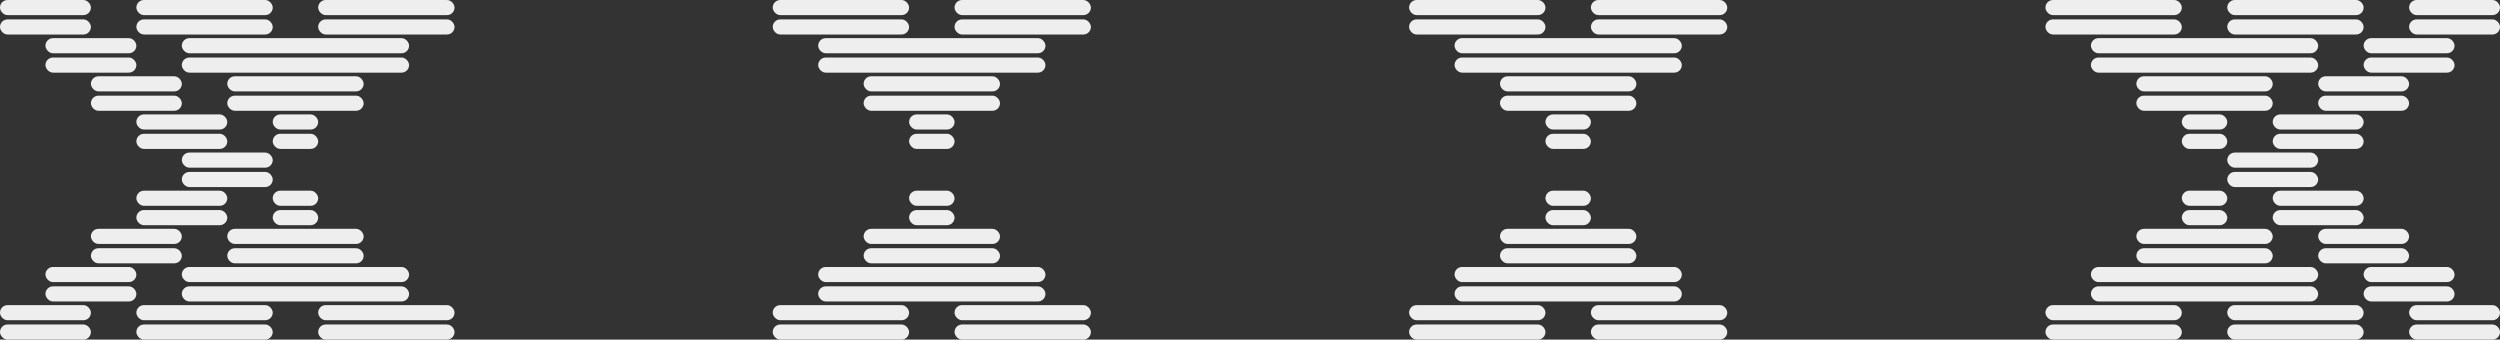 <svg xmlns="http://www.w3.org/2000/svg" width="1683" height="228.621" viewBox="0 0 1683 228.621">
  <rect x="0" y="0" width="1683" height="228.621" fill="#333333" stroke="none"/>
  <defs>
    <style>
      .cls-1 {
        fill: #eee;
      }
    </style>
  </defs>
  <g id="Group_1028" data-name="Group 1028" transform="translate(-121 -1416.511)">
    <g id="Group_507" data-name="Group 507">
      <g id="Group_498" data-name="Group 498">
        <rect id="Rectangle_840" data-name="Rectangle 840" class="cls-1" width="61.201" height="10.175" rx="5.088" transform="translate(121.003 1429.559)"/>
        <rect id="Rectangle_841" data-name="Rectangle 841" class="cls-1" width="61.201" height="10.175" rx="5.088" transform="translate(121.003 1416.511)"/>
      </g>
      <g id="Group_499" data-name="Group 499">
        <rect id="Rectangle_842" data-name="Rectangle 842" class="cls-1" width="61.201" height="10.175" rx="5.088" transform="translate(151.6 1455.234)"/>
        <rect id="Rectangle_843" data-name="Rectangle 843" class="cls-1" width="61.201" height="10.175" rx="5.088" transform="translate(151.6 1442.186)"/>
      </g>
      <g id="Group_500" data-name="Group 500">
        <rect id="Rectangle_844" data-name="Rectangle 844" class="cls-1" width="61.201" height="10.175" rx="5.088" transform="translate(182.201 1480.908)"/>
        <rect id="Rectangle_845" data-name="Rectangle 845" class="cls-1" width="61.201" height="10.175" rx="5.088" transform="translate(182.201 1467.861)"/>
      </g>
      <g id="Group_501" data-name="Group 501">
        <rect id="Rectangle_846" data-name="Rectangle 846" class="cls-1" width="61.201" height="10.175" rx="5.088" transform="translate(212.801 1506.583)"/>
        <rect id="Rectangle_847" data-name="Rectangle 847" class="cls-1" width="61.201" height="10.175" rx="5.088" transform="translate(212.801 1493.536)"/>
      </g>
      <g id="Group_502" data-name="Group 502">
        <rect id="Rectangle_848" data-name="Rectangle 848" class="cls-1" width="61.201" height="10.175" rx="5.088" transform="translate(243.402 1532.258)"/>
        <rect id="Rectangle_849" data-name="Rectangle 849" class="cls-1" width="61.201" height="10.175" rx="5.088" transform="translate(243.402 1519.21)"/>
      </g>
      <g id="Group_503" data-name="Group 503">
        <rect id="Rectangle_850" data-name="Rectangle 850" class="cls-1" width="61.201" height="10.175" rx="5.088" transform="translate(212.801 1557.933)"/>
        <rect id="Rectangle_851" data-name="Rectangle 851" class="cls-1" width="61.201" height="10.175" rx="5.088" transform="translate(212.801 1544.885)"/>
      </g>
      <g id="Group_504" data-name="Group 504">
        <rect id="Rectangle_852" data-name="Rectangle 852" class="cls-1" width="61.201" height="10.175" rx="5.088" transform="translate(182.201 1583.608)"/>
        <rect id="Rectangle_853" data-name="Rectangle 853" class="cls-1" width="61.201" height="10.175" rx="5.088" transform="translate(182.201 1570.56)"/>
      </g>
      <g id="Group_505" data-name="Group 505">
        <rect id="Rectangle_854" data-name="Rectangle 854" class="cls-1" width="61.201" height="10.175" rx="5.088" transform="translate(151.6 1609.282)"/>
        <rect id="Rectangle_855" data-name="Rectangle 855" class="cls-1" width="61.201" height="10.175" rx="5.088" transform="translate(151.6 1596.235)"/>
      </g>
      <g id="Group_506" data-name="Group 506">
        <rect id="Rectangle_856" data-name="Rectangle 856" class="cls-1" width="61.201" height="10.175" rx="5.088" transform="translate(121 1634.957)"/>
        <rect id="Rectangle_857" data-name="Rectangle 857" class="cls-1" width="61.201" height="10.175" rx="5.088" transform="translate(121 1621.91)"/>
      </g>
    </g>
    <g id="Group_540" data-name="Group 540">
      <g id="Group_533" data-name="Group 533">
        <g id="Group_528" data-name="Group 528">
          <rect id="Rectangle_894" data-name="Rectangle 894" class="cls-1" width="30.598" height="10.175" rx="5.088" transform="translate(304.599 1506.583)"/>
          <rect id="Rectangle_895" data-name="Rectangle 895" class="cls-1" width="30.598" height="10.175" rx="5.088" transform="translate(304.599 1493.536)"/>
        </g>
        <g id="Group_529" data-name="Group 529">
          <rect id="Rectangle_896" data-name="Rectangle 896" class="cls-1" width="91.8" height="10.175" rx="5.088" transform="translate(274 1480.908)"/>
          <rect id="Rectangle_897" data-name="Rectangle 897" class="cls-1" width="91.8" height="10.175" rx="5.088" transform="translate(274 1467.861)"/>
        </g>
        <g id="Group_530" data-name="Group 530">
          <rect id="Rectangle_898" data-name="Rectangle 898" class="cls-1" width="153" height="10.175" rx="5.088" transform="translate(243.4 1455.234)"/>
          <rect id="Rectangle_899" data-name="Rectangle 899" class="cls-1" width="153" height="10.175" rx="5.088" transform="translate(243.4 1442.186)"/>
        </g>
        <g id="Group_531" data-name="Group 531">
          <rect id="Rectangle_900" data-name="Rectangle 900" class="cls-1" width="91.798" height="10.175" rx="5.088" transform="translate(212.801 1429.559)"/>
          <rect id="Rectangle_901" data-name="Rectangle 901" class="cls-1" width="91.798" height="10.175" rx="5.088" transform="translate(212.801 1416.511)"/>
        </g>
        <g id="Group_532" data-name="Group 532">
          <rect id="Rectangle_902" data-name="Rectangle 902" class="cls-1" width="91.798" height="10.175" rx="5.088" transform="translate(335.195 1429.559)"/>
          <rect id="Rectangle_903" data-name="Rectangle 903" class="cls-1" width="91.798" height="10.175" rx="5.088" transform="translate(335.195 1416.511)"/>
        </g>
      </g>
      <g id="Group_539" data-name="Group 539">
        <g id="Group_534" data-name="Group 534">
          <rect id="Rectangle_904" data-name="Rectangle 904" class="cls-1" width="30.598" height="10.175" rx="5.088" transform="translate(304.599 1544.885)"/>
          <rect id="Rectangle_905" data-name="Rectangle 905" class="cls-1" width="30.598" height="10.175" rx="5.088" transform="translate(304.599 1557.933)"/>
        </g>
        <g id="Group_535" data-name="Group 535">
          <rect id="Rectangle_906" data-name="Rectangle 906" class="cls-1" width="91.8" height="10.175" rx="5.088" transform="translate(274 1570.56)"/>
          <rect id="Rectangle_907" data-name="Rectangle 907" class="cls-1" width="91.8" height="10.175" rx="5.088" transform="translate(274 1583.608)"/>
        </g>
        <g id="Group_536" data-name="Group 536">
          <rect id="Rectangle_908" data-name="Rectangle 908" class="cls-1" width="153" height="10.175" rx="5.088" transform="translate(243.4 1596.235)"/>
          <rect id="Rectangle_909" data-name="Rectangle 909" class="cls-1" width="153" height="10.175" rx="5.088" transform="translate(243.4 1609.282)"/>
        </g>
        <g id="Group_537" data-name="Group 537">
          <rect id="Rectangle_910" data-name="Rectangle 910" class="cls-1" width="91.798" height="10.175" rx="5.088" transform="translate(212.801 1621.91)"/>
          <rect id="Rectangle_911" data-name="Rectangle 911" class="cls-1" width="91.798" height="10.175" rx="5.088" transform="translate(212.801 1634.957)"/>
        </g>
        <g id="Group_538" data-name="Group 538">
          <rect id="Rectangle_912" data-name="Rectangle 912" class="cls-1" width="91.798" height="10.175" rx="5.088" transform="translate(335.195 1621.91)"/>
          <rect id="Rectangle_913" data-name="Rectangle 913" class="cls-1" width="91.798" height="10.175" rx="5.088" transform="translate(335.195 1634.957)"/>
        </g>
      </g>
    </g>
    <g id="Group_573" data-name="Group 573">
      <g id="Group_566" data-name="Group 566">
        <g id="Group_561" data-name="Group 561">
          <rect id="Rectangle_950" data-name="Rectangle 950" class="cls-1" width="30.598" height="10.175" rx="5.088" transform="translate(732.999 1506.583)"/>
          <rect id="Rectangle_951" data-name="Rectangle 951" class="cls-1" width="30.598" height="10.175" rx="5.088" transform="translate(732.999 1493.536)"/>
        </g>
        <g id="Group_562" data-name="Group 562">
          <rect id="Rectangle_952" data-name="Rectangle 952" class="cls-1" width="91.8" height="10.175" rx="5.088" transform="translate(702.399 1480.908)"/>
          <rect id="Rectangle_953" data-name="Rectangle 953" class="cls-1" width="91.8" height="10.175" rx="5.088" transform="translate(702.399 1467.861)"/>
        </g>
        <g id="Group_563" data-name="Group 563">
          <rect id="Rectangle_954" data-name="Rectangle 954" class="cls-1" width="153" height="10.175" rx="5.088" transform="translate(671.799 1455.234)"/>
          <rect id="Rectangle_955" data-name="Rectangle 955" class="cls-1" width="153" height="10.175" rx="5.088" transform="translate(671.799 1442.186)"/>
        </g>
        <g id="Group_564" data-name="Group 564">
          <rect id="Rectangle_956" data-name="Rectangle 956" class="cls-1" width="91.798" height="10.175" rx="5.088" transform="translate(641.201 1429.559)"/>
          <rect id="Rectangle_957" data-name="Rectangle 957" class="cls-1" width="91.798" height="10.175" rx="5.088" transform="translate(641.201 1416.511)"/>
        </g>
        <g id="Group_565" data-name="Group 565">
          <rect id="Rectangle_958" data-name="Rectangle 958" class="cls-1" width="91.798" height="10.175" rx="5.088" transform="translate(763.594 1429.559)"/>
          <rect id="Rectangle_959" data-name="Rectangle 959" class="cls-1" width="91.798" height="10.175" rx="5.088" transform="translate(763.594 1416.511)"/>
        </g>
      </g>
      <g id="Group_572" data-name="Group 572">
        <g id="Group_567" data-name="Group 567">
          <rect id="Rectangle_960" data-name="Rectangle 960" class="cls-1" width="30.598" height="10.175" rx="5.088" transform="translate(732.999 1544.885)"/>
          <rect id="Rectangle_961" data-name="Rectangle 961" class="cls-1" width="30.598" height="10.175" rx="5.088" transform="translate(732.999 1557.933)"/>
        </g>
        <g id="Group_568" data-name="Group 568">
          <rect id="Rectangle_962" data-name="Rectangle 962" class="cls-1" width="91.8" height="10.175" rx="5.088" transform="translate(702.399 1570.56)"/>
          <rect id="Rectangle_963" data-name="Rectangle 963" class="cls-1" width="91.8" height="10.175" rx="5.088" transform="translate(702.399 1583.608)"/>
        </g>
        <g id="Group_569" data-name="Group 569">
          <rect id="Rectangle_964" data-name="Rectangle 964" class="cls-1" width="153" height="10.175" rx="5.088" transform="translate(671.799 1596.235)"/>
          <rect id="Rectangle_965" data-name="Rectangle 965" class="cls-1" width="153" height="10.175" rx="5.088" transform="translate(671.799 1609.282)"/>
        </g>
        <g id="Group_570" data-name="Group 570">
          <rect id="Rectangle_966" data-name="Rectangle 966" class="cls-1" width="91.798" height="10.175" rx="5.088" transform="translate(641.201 1621.91)"/>
          <rect id="Rectangle_967" data-name="Rectangle 967" class="cls-1" width="91.798" height="10.175" rx="5.088" transform="translate(641.201 1634.957)"/>
        </g>
        <g id="Group_571" data-name="Group 571">
          <rect id="Rectangle_968" data-name="Rectangle 968" class="cls-1" width="91.798" height="10.175" rx="5.088" transform="translate(763.594 1621.91)"/>
          <rect id="Rectangle_969" data-name="Rectangle 969" class="cls-1" width="91.798" height="10.175" rx="5.088" transform="translate(763.594 1634.957)"/>
        </g>
      </g>
    </g>
    <g id="Group_606" data-name="Group 606">
      <g id="Group_599" data-name="Group 599">
        <g id="Group_594" data-name="Group 594">
          <rect id="Rectangle_1006" data-name="Rectangle 1006" class="cls-1" width="30.598" height="10.175" rx="5.088" transform="translate(1161.398 1506.583)"/>
          <rect id="Rectangle_1007" data-name="Rectangle 1007" class="cls-1" width="30.598" height="10.175" rx="5.088" transform="translate(1161.398 1493.536)"/>
        </g>
        <g id="Group_595" data-name="Group 595">
          <rect id="Rectangle_1008" data-name="Rectangle 1008" class="cls-1" width="91.8" height="10.175" rx="5.088" transform="translate(1130.799 1480.908)"/>
          <rect id="Rectangle_1009" data-name="Rectangle 1009" class="cls-1" width="91.8" height="10.175" rx="5.088" transform="translate(1130.799 1467.861)"/>
        </g>
        <g id="Group_596" data-name="Group 596">
          <rect id="Rectangle_1010" data-name="Rectangle 1010" class="cls-1" width="153" height="10.175" rx="5.088" transform="translate(1100.199 1455.234)"/>
          <rect id="Rectangle_1011" data-name="Rectangle 1011" class="cls-1" width="153" height="10.175" rx="5.088" transform="translate(1100.199 1442.186)"/>
        </g>
        <g id="Group_597" data-name="Group 597">
          <rect id="Rectangle_1012" data-name="Rectangle 1012" class="cls-1" width="91.798" height="10.175" rx="5.088" transform="translate(1069.6 1429.559)"/>
          <rect id="Rectangle_1013" data-name="Rectangle 1013" class="cls-1" width="91.798" height="10.175" rx="5.088" transform="translate(1069.6 1416.511)"/>
        </g>
        <g id="Group_598" data-name="Group 598">
          <rect id="Rectangle_1014" data-name="Rectangle 1014" class="cls-1" width="91.798" height="10.175" rx="5.088" transform="translate(1191.994 1429.559)"/>
          <rect id="Rectangle_1015" data-name="Rectangle 1015" class="cls-1" width="91.798" height="10.175" rx="5.088" transform="translate(1191.994 1416.511)"/>
        </g>
      </g>
      <g id="Group_605" data-name="Group 605">
        <g id="Group_600" data-name="Group 600">
          <rect id="Rectangle_1016" data-name="Rectangle 1016" class="cls-1" width="30.598" height="10.175" rx="5.088" transform="translate(1161.398 1544.885)"/>
          <rect id="Rectangle_1017" data-name="Rectangle 1017" class="cls-1" width="30.598" height="10.175" rx="5.088" transform="translate(1161.398 1557.933)"/>
        </g>
        <g id="Group_601" data-name="Group 601">
          <rect id="Rectangle_1018" data-name="Rectangle 1018" class="cls-1" width="91.8" height="10.175" rx="5.088" transform="translate(1130.799 1570.56)"/>
          <rect id="Rectangle_1019" data-name="Rectangle 1019" class="cls-1" width="91.8" height="10.175" rx="5.088" transform="translate(1130.799 1583.608)"/>
        </g>
        <g id="Group_602" data-name="Group 602">
          <rect id="Rectangle_1020" data-name="Rectangle 1020" class="cls-1" width="153" height="10.175" rx="5.088" transform="translate(1100.199 1596.235)"/>
          <rect id="Rectangle_1021" data-name="Rectangle 1021" class="cls-1" width="153" height="10.175" rx="5.088" transform="translate(1100.199 1609.282)"/>
        </g>
        <g id="Group_603" data-name="Group 603">
          <rect id="Rectangle_1022" data-name="Rectangle 1022" class="cls-1" width="91.798" height="10.175" rx="5.088" transform="translate(1069.6 1621.91)"/>
          <rect id="Rectangle_1023" data-name="Rectangle 1023" class="cls-1" width="91.798" height="10.175" rx="5.088" transform="translate(1069.6 1634.957)"/>
        </g>
        <g id="Group_604" data-name="Group 604">
          <rect id="Rectangle_1024" data-name="Rectangle 1024" class="cls-1" width="91.798" height="10.175" rx="5.088" transform="translate(1191.994 1621.91)"/>
          <rect id="Rectangle_1025" data-name="Rectangle 1025" class="cls-1" width="91.798" height="10.175" rx="5.088" transform="translate(1191.994 1634.957)"/>
        </g>
      </g>
    </g>
    <g id="Group_629" data-name="Group 629">
      <g id="Group_616" data-name="Group 616">
        <g id="Group_607" data-name="Group 607">
          <rect id="Rectangle_1026" data-name="Rectangle 1026" class="cls-1" width="61.201" height="10.175" rx="5.088" transform="translate(1742.796 1429.559)"/>
          <rect id="Rectangle_1027" data-name="Rectangle 1027" class="cls-1" width="61.201" height="10.175" rx="5.088" transform="translate(1742.796 1416.511)"/>
        </g>
        <g id="Group_608" data-name="Group 608">
          <rect id="Rectangle_1028" data-name="Rectangle 1028" class="cls-1" width="61.201" height="10.175" rx="5.088" transform="translate(1712.199 1455.234)"/>
          <rect id="Rectangle_1029" data-name="Rectangle 1029" class="cls-1" width="61.201" height="10.175" rx="5.088" transform="translate(1712.199 1442.186)"/>
        </g>
        <g id="Group_609" data-name="Group 609">
          <rect id="Rectangle_1030" data-name="Rectangle 1030" class="cls-1" width="61.201" height="10.175" rx="5.088" transform="translate(1681.598 1480.908)"/>
          <rect id="Rectangle_1031" data-name="Rectangle 1031" class="cls-1" width="61.201" height="10.175" rx="5.088" transform="translate(1681.598 1467.861)"/>
        </g>
        <g id="Group_610" data-name="Group 610">
          <rect id="Rectangle_1032" data-name="Rectangle 1032" class="cls-1" width="61.201" height="10.175" rx="5.088" transform="translate(1650.998 1506.583)"/>
          <rect id="Rectangle_1033" data-name="Rectangle 1033" class="cls-1" width="61.201" height="10.175" rx="5.088" transform="translate(1650.998 1493.536)"/>
        </g>
        <g id="Group_611" data-name="Group 611">
          <rect id="Rectangle_1034" data-name="Rectangle 1034" class="cls-1" width="61.201" height="10.175" rx="5.088" transform="translate(1620.397 1532.258)"/>
          <rect id="Rectangle_1035" data-name="Rectangle 1035" class="cls-1" width="61.201" height="10.175" rx="5.088" transform="translate(1620.397 1519.21)"/>
        </g>
        <g id="Group_612" data-name="Group 612">
          <rect id="Rectangle_1036" data-name="Rectangle 1036" class="cls-1" width="61.201" height="10.175" rx="5.088" transform="translate(1650.998 1557.933)"/>
          <rect id="Rectangle_1037" data-name="Rectangle 1037" class="cls-1" width="61.201" height="10.175" rx="5.088" transform="translate(1650.998 1544.885)"/>
        </g>
        <g id="Group_613" data-name="Group 613">
          <rect id="Rectangle_1038" data-name="Rectangle 1038" class="cls-1" width="61.201" height="10.175" rx="5.088" transform="translate(1681.598 1583.608)"/>
          <rect id="Rectangle_1039" data-name="Rectangle 1039" class="cls-1" width="61.201" height="10.175" rx="5.088" transform="translate(1681.598 1570.56)"/>
        </g>
        <g id="Group_614" data-name="Group 614">
          <rect id="Rectangle_1040" data-name="Rectangle 1040" class="cls-1" width="61.201" height="10.175" rx="5.088" transform="translate(1712.199 1609.282)"/>
          <rect id="Rectangle_1041" data-name="Rectangle 1041" class="cls-1" width="61.201" height="10.175" rx="5.088" transform="translate(1712.199 1596.235)"/>
        </g>
        <g id="Group_615" data-name="Group 615">
          <rect id="Rectangle_1042" data-name="Rectangle 1042" class="cls-1" width="61.201" height="10.175" rx="5.088" transform="translate(1742.799 1634.957)"/>
          <rect id="Rectangle_1043" data-name="Rectangle 1043" class="cls-1" width="61.201" height="10.175" rx="5.088" transform="translate(1742.799 1621.91)"/>
        </g>
      </g>
      <g id="Group_622" data-name="Group 622">
        <g id="Group_617" data-name="Group 617">
          <rect id="Rectangle_1044" data-name="Rectangle 1044" class="cls-1" width="30.598" height="10.175" rx="5.088" transform="translate(1589.797 1506.583)"/>
          <rect id="Rectangle_1045" data-name="Rectangle 1045" class="cls-1" width="30.598" height="10.175" rx="5.088" transform="translate(1589.797 1493.536)"/>
        </g>
        <g id="Group_618" data-name="Group 618">
          <rect id="Rectangle_1046" data-name="Rectangle 1046" class="cls-1" width="91.8" height="10.175" rx="5.088" transform="translate(1559.198 1480.908)"/>
          <rect id="Rectangle_1047" data-name="Rectangle 1047" class="cls-1" width="91.8" height="10.175" rx="5.088" transform="translate(1559.198 1467.861)"/>
        </g>
        <g id="Group_619" data-name="Group 619">
          <rect id="Rectangle_1048" data-name="Rectangle 1048" class="cls-1" width="153" height="10.175" rx="5.088" transform="translate(1528.598 1455.234)"/>
          <rect id="Rectangle_1049" data-name="Rectangle 1049" class="cls-1" width="153" height="10.175" rx="5.088" transform="translate(1528.598 1442.186)"/>
        </g>
        <g id="Group_620" data-name="Group 620">
          <rect id="Rectangle_1050" data-name="Rectangle 1050" class="cls-1" width="91.798" height="10.175" rx="5.088" transform="translate(1498 1429.559)"/>
          <rect id="Rectangle_1051" data-name="Rectangle 1051" class="cls-1" width="91.798" height="10.175" rx="5.088" transform="translate(1498 1416.511)"/>
        </g>
        <g id="Group_621" data-name="Group 621">
          <rect id="Rectangle_1052" data-name="Rectangle 1052" class="cls-1" width="91.798" height="10.175" rx="5.088" transform="translate(1620.393 1429.559)"/>
          <rect id="Rectangle_1053" data-name="Rectangle 1053" class="cls-1" width="91.798" height="10.175" rx="5.088" transform="translate(1620.393 1416.511)"/>
        </g>
      </g>
      <g id="Group_628" data-name="Group 628">
        <g id="Group_623" data-name="Group 623">
          <rect id="Rectangle_1054" data-name="Rectangle 1054" class="cls-1" width="30.598" height="10.175" rx="5.088" transform="translate(1589.797 1544.885)"/>
          <rect id="Rectangle_1055" data-name="Rectangle 1055" class="cls-1" width="30.598" height="10.175" rx="5.088" transform="translate(1589.797 1557.933)"/>
        </g>
        <g id="Group_624" data-name="Group 624">
          <rect id="Rectangle_1056" data-name="Rectangle 1056" class="cls-1" width="91.8" height="10.175" rx="5.088" transform="translate(1559.198 1570.56)"/>
          <rect id="Rectangle_1057" data-name="Rectangle 1057" class="cls-1" width="91.8" height="10.175" rx="5.088" transform="translate(1559.198 1583.608)"/>
        </g>
        <g id="Group_625" data-name="Group 625">
          <rect id="Rectangle_1058" data-name="Rectangle 1058" class="cls-1" width="153" height="10.175" rx="5.088" transform="translate(1528.598 1596.235)"/>
          <rect id="Rectangle_1059" data-name="Rectangle 1059" class="cls-1" width="153" height="10.175" rx="5.088" transform="translate(1528.598 1609.282)"/>
        </g>
        <g id="Group_626" data-name="Group 626">
          <rect id="Rectangle_1060" data-name="Rectangle 1060" class="cls-1" width="91.798" height="10.175" rx="5.088" transform="translate(1498 1621.91)"/>
          <rect id="Rectangle_1061" data-name="Rectangle 1061" class="cls-1" width="91.798" height="10.175" rx="5.088" transform="translate(1498 1634.957)"/>
        </g>
        <g id="Group_627" data-name="Group 627">
          <rect id="Rectangle_1062" data-name="Rectangle 1062" class="cls-1" width="91.798" height="10.175" rx="5.088" transform="translate(1620.393 1621.91)"/>
          <rect id="Rectangle_1063" data-name="Rectangle 1063" class="cls-1" width="91.798" height="10.175" rx="5.088" transform="translate(1620.393 1634.957)"/>
        </g>
      </g>
    </g>
  </g>
</svg>
